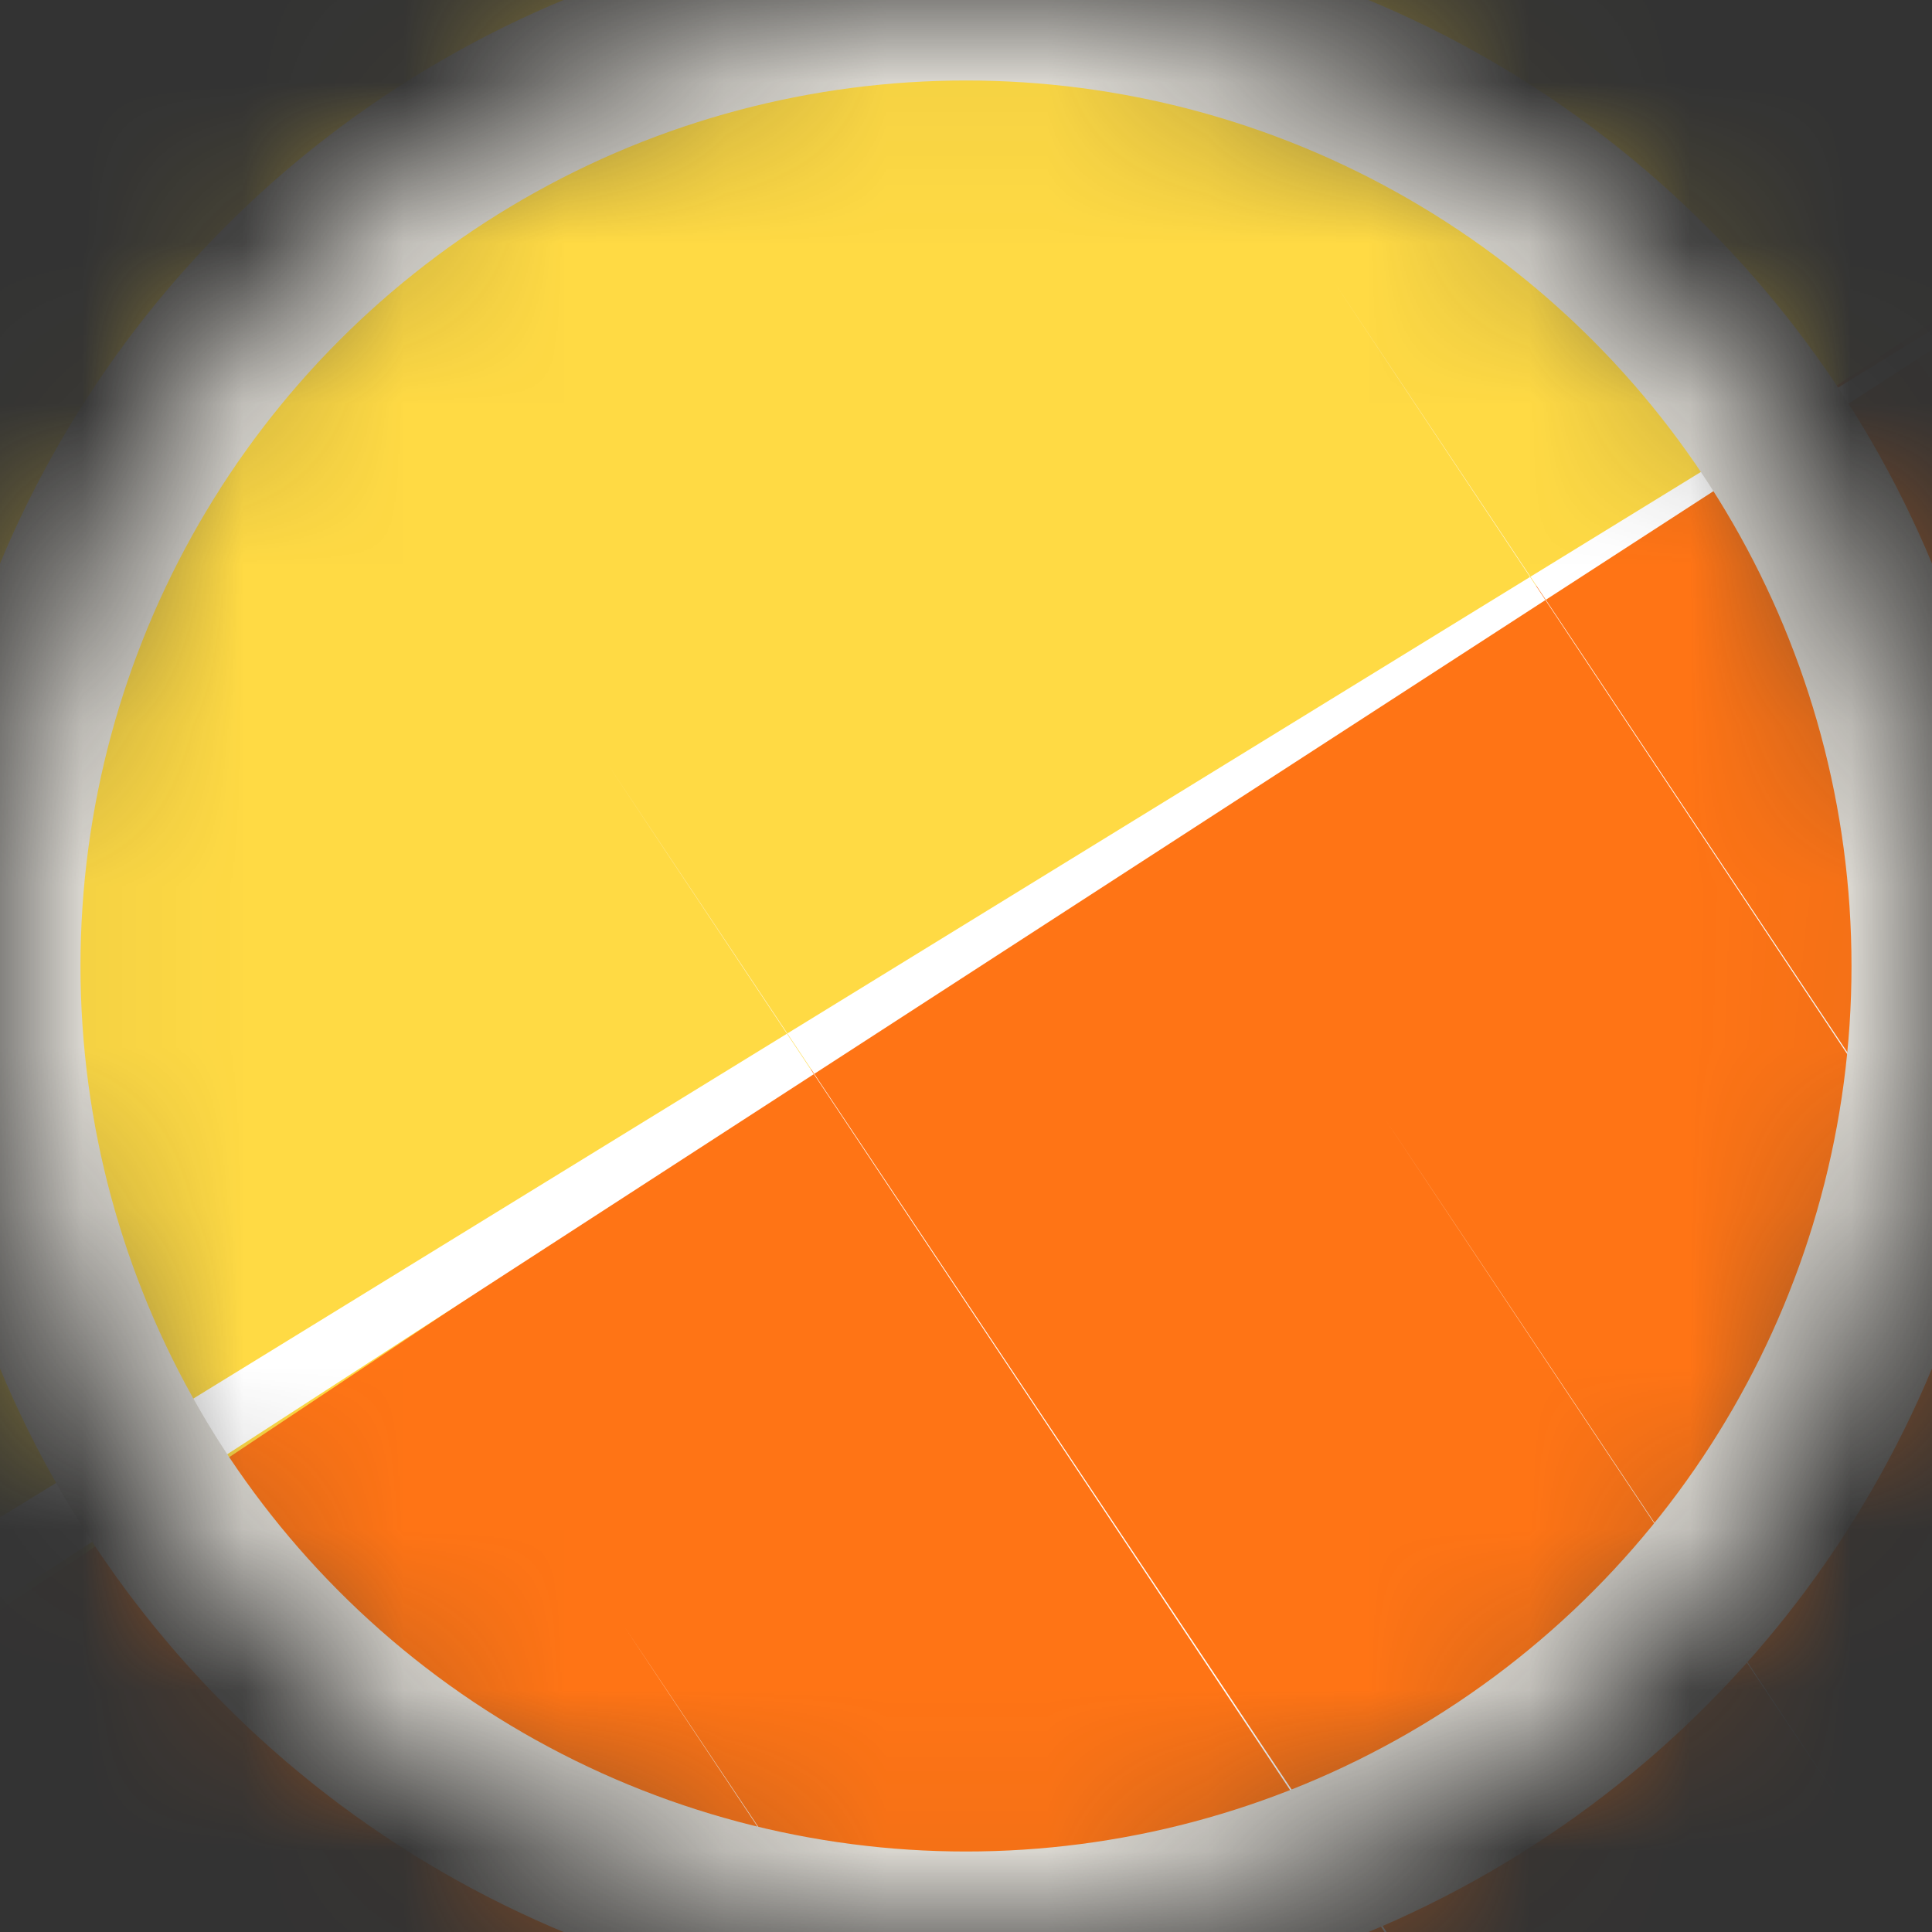 <svg width="12" height="12" viewBox="0 0 12 12" fill="none" xmlns="http://www.w3.org/2000/svg">
<rect x="0" y="0" width="12" height="12" fill="#333333" stroke="none"/>
<mask id="mask0_98_8805" style="mask-type:alpha" maskUnits="userSpaceOnUse" x="0" y="0" width="12" height="12">
<circle cx="6" cy="6" r="6" fill="#D9D9D9"/>
</mask>
<g mask="url(#mask0_98_8805)">
<g clip-path="url(#clip0_98_8805)">
<path d="M15 0H-3V12H15V0Z" fill="#FF7415"/>
<path d="M15 0H-3V12" fill="#FFDA44"/>
<path d="M1.516 8.965C1.516 8.965 2.744 10.86 3.877 10.102C5.874 8.772 1.46 6.291 3.775 4.747C5.821 3.386 6.463 8.379 8.603 6.951C10.674 5.572 6.333 3.042 8.281 1.744C9.453 0.965 10.635 2.888 10.635 2.888" stroke="white" stroke-width="42" stroke-miterlimit="10"/>
</g>
<circle cx="6" cy="6" r="6" stroke="#E1DED7"/>
</g>
<defs>
<clipPath id="clip0_98_8805">
<rect width="18" height="12" fill="white" transform="translate(-3)"/>
</clipPath>
</defs>
</svg>
